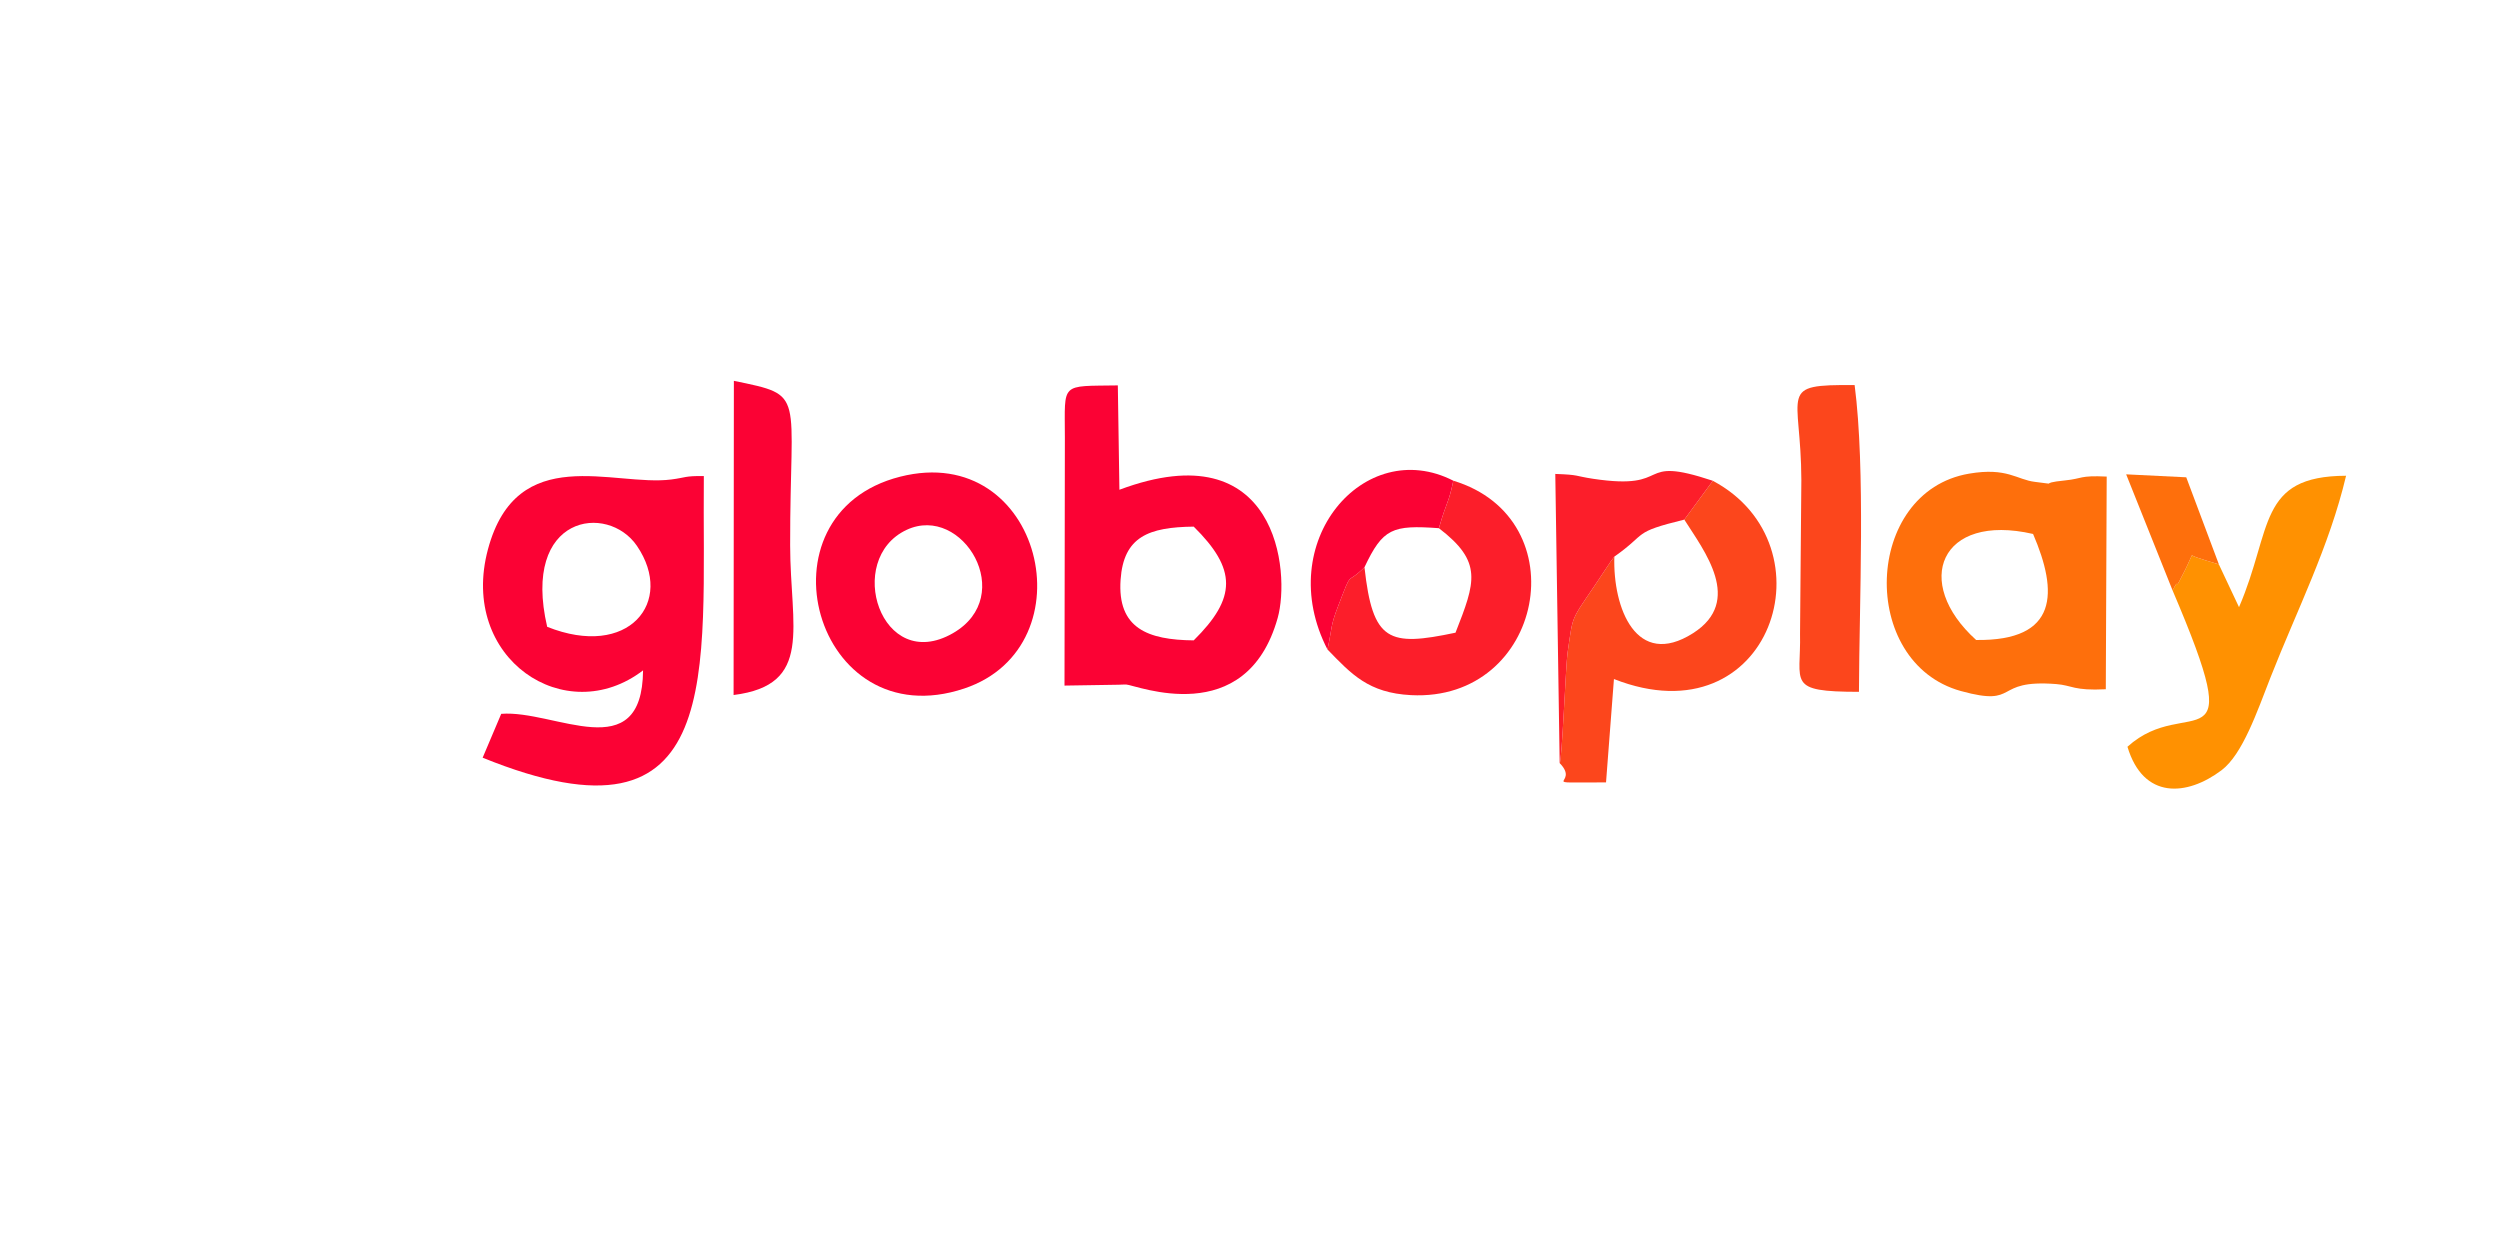 <?xml version="1.0" encoding="UTF-8"?>
<!DOCTYPE svg PUBLIC "-//W3C//DTD SVG 1.1//EN" "http://www.w3.org/Graphics/SVG/1.1/DTD/svg11.dtd">
<!-- Creator: CorelDRAW -->
<svg xmlns="http://www.w3.org/2000/svg" xml:space="preserve" width="2in" height="1in" version="1.1" style="shape-rendering:geometricPrecision; text-rendering:geometricPrecision; image-rendering:optimizeQuality; fill-rule:evenodd; clip-rule:evenodd"
viewBox="0 0 2000 1000"
 xmlns:xlink="http://www.w3.org/1999/xlink"
 xmlns:xodm="http://www.corel.com/coreldraw/odm/2003">
 <defs>
  <style type="text/css">
   <![CDATA[
    .fil0 {fill:#FB0234}
    .fil4 {fill:#FC1E2A}
    .fil3 {fill:#FC461C}
    .fil1 {fill:#FE6F0C}
    .fil2 {fill:#FF9101}
   ]]>
  </style>
 </defs>
 <g id="Layer_x0020_1">
  <g id="_2293742963184">
   <path class="fil0" d="M437.74 501.45c-20.8,-89.5 48.35,-99.25 71.85,-64.7 30.51,44.85 -6.76,90.7 -71.85,64.7zm76.71 34.83c-0.66,78.19 -70.75,31.37 -113.47,34.79l-14.86 35.09c196.39,79.67 175.45,-68.62 176.94,-225.33 -15.61,-0.15 -14.06,1.22 -26.04,2.76 -46.17,5.89 -123.49,-30.43 -146.65,55.82 -23.5,87.58 62.25,144.34 124.07,96.88z"/>
   <path class="fil0" d="M954.97 512.3c-36.74,-0.36 -61.23,-9.6 -58.49,-48.61 2.42,-34.38 22.43,-41.96 58.49,-42.39 34.46,34.02 34.57,56.87 0,91zm-103.07 -162.96l-0.3 199.13 43.39 -0.69c1.78,-0.01 4.24,-0.25 5.96,-0.17 7.7,0.34 95.94,36.89 121.21,-53.3 10.21,-36.46 0.13,-149.95 -126.63,-102.51l-1.27 -83.48c-46.39,0.74 -42.37,-2.87 -42.37,41.02z"/>
   <path class="fil1" d="M1626.46 427.17c20.03,46.52 20.44,85.71 -45.55,84.82 -51.19,-46.22 -28.76,-101.92 45.55,-84.82zm58.18 124.23l0.72 -170.14c-22.01,-1.06 -19.19,1.65 -33.01,3.04 -24.41,2.45 -2.48,3.76 -24.36,1.2 -14.57,-1.7 -22.22,-11.79 -52.73,-6.58 -84.62,14.44 -88.65,151.23 -6.54,173.91 47.65,13.16 24.81,-9.61 76.31,-5.57 12.76,1 13.84,5.47 39.6,4.14z"/>
   <path class="fil0" d="M725.33 423.87c44.82,-20.92 88.86,52.94 36.98,82.71 -57.57,33.04 -87.15,-59.29 -36.98,-82.71zm-5.16 -42.53c-117.8,29.81 -68.63,209.61 51.28,169.45 101,-33.83 62.31,-198.2 -51.28,-169.45z"/>
   <path class="fil2" d="M1775.12 451.53c-2.29,-0.82 -18.71,-5.28 -21.59,-7.3 -2.81,6.21 -4.88,10.89 -8.56,17.74 -0.58,1.08 -2.96,6.52 -3.42,5.24 -0.44,-1.26 -2.35,3.38 -3.52,5.07 62.64,146.65 12.35,81.33 -36.07,125.12 12.69,42.39 47.56,39.65 75.24,18.81 16.93,-12.75 28.58,-47.2 39.24,-74.37 21.1,-53.72 47.02,-104.56 60.42,-161.24 -71.09,0.24 -58.68,42.63 -85.65,105.13l-16.11 -34.21z"/>
   <path class="fil3" d="M1347.44 415.7c15.9,25.06 47.48,65.15 6.94,90.89 -45.28,28.75 -64.18,-20.06 -62.9,-61.3 -1.96,2.42 -4.02,5.52 -5.4,7.63 -30.65,46.83 -26.96,34.42 -32.1,69.8 -1.33,9.15 -4.48,87.71 -6.26,87.74 17.35,17.7 -21.54,15.46 37.1,15.46l6.33 -82.69c126.07,49.5 176.16,-106.98 79.11,-158.59l-22.83 31.07z"/>
   <path class="fil4" d="M1151.11 422.56c35.29,26.97 29.25,42.92 13.3,83.59 -53.52,11.32 -66.24,7.24 -72.83,-52.34 -15.35,15.28 -9.17,0.26 -21.09,31.12 -6.37,16.49 -4.58,16.53 -8.51,34.64 19.19,19.81 32.83,34.78 66.81,36.54 106.11,5.46 134.44,-141.1 33.88,-171.54 -3.9,18.84 -4.87,14.8 -11.54,37.99z"/>
   <path class="fil3" d="M1441.08 384.15l-1.05 122.71c0.9,39.78 -11.29,46.52 47.13,46.61 0.26,-71.83 5.3,-177.74 -3.46,-245.4 -62.59,-0.56 -42.8,4.56 -42.62,76.08z"/>
   <path class="fil0" d="M586.87 556.01c64.17,-8.02 45.34,-53.95 45.25,-119.64 -0.19,-123.8 13.41,-119.62 -45.02,-131.7l-0.23 251.34z"/>
   <path class="fil4" d="M1247.73 610.45c1.77,-0.03 4.93,-78.59 6.26,-87.74 5.14,-35.38 1.44,-22.96 32.1,-69.8 1.38,-2.11 3.44,-5.2 5.4,-7.63 27.07,-18.97 13.67,-19.21 55.96,-29.59l22.83 -31.07c-63.54,-21.11 -30.23,8.31 -95.87,-1.6 -15,-2.27 -10.4,-3.18 -30.18,-3.87l3.5 231.3z"/>
   <path class="fil0" d="M1061.97 519.57c3.93,-18.11 2.15,-18.15 8.51,-34.64 11.93,-30.87 5.75,-15.85 21.09,-31.12 14.7,-31.16 22.28,-33.92 59.54,-31.26 6.68,-23.19 7.64,-19.15 11.54,-37.99 -71.18,-36.46 -144.85,49.17 -100.69,135.01z"/>
   <path class="fil1" d="M1738.04 472.28c1.17,-1.69 3.07,-6.33 3.52,-5.07 0.45,1.28 2.83,-4.16 3.42,-5.24 3.68,-6.85 5.75,-11.53 8.56,-17.74 2.87,2.02 19.3,6.47 21.59,7.3l-26.13 -69.69 -48.07 -2.37 37.12 92.82z"/>
  </g>
 </g>
</svg>
